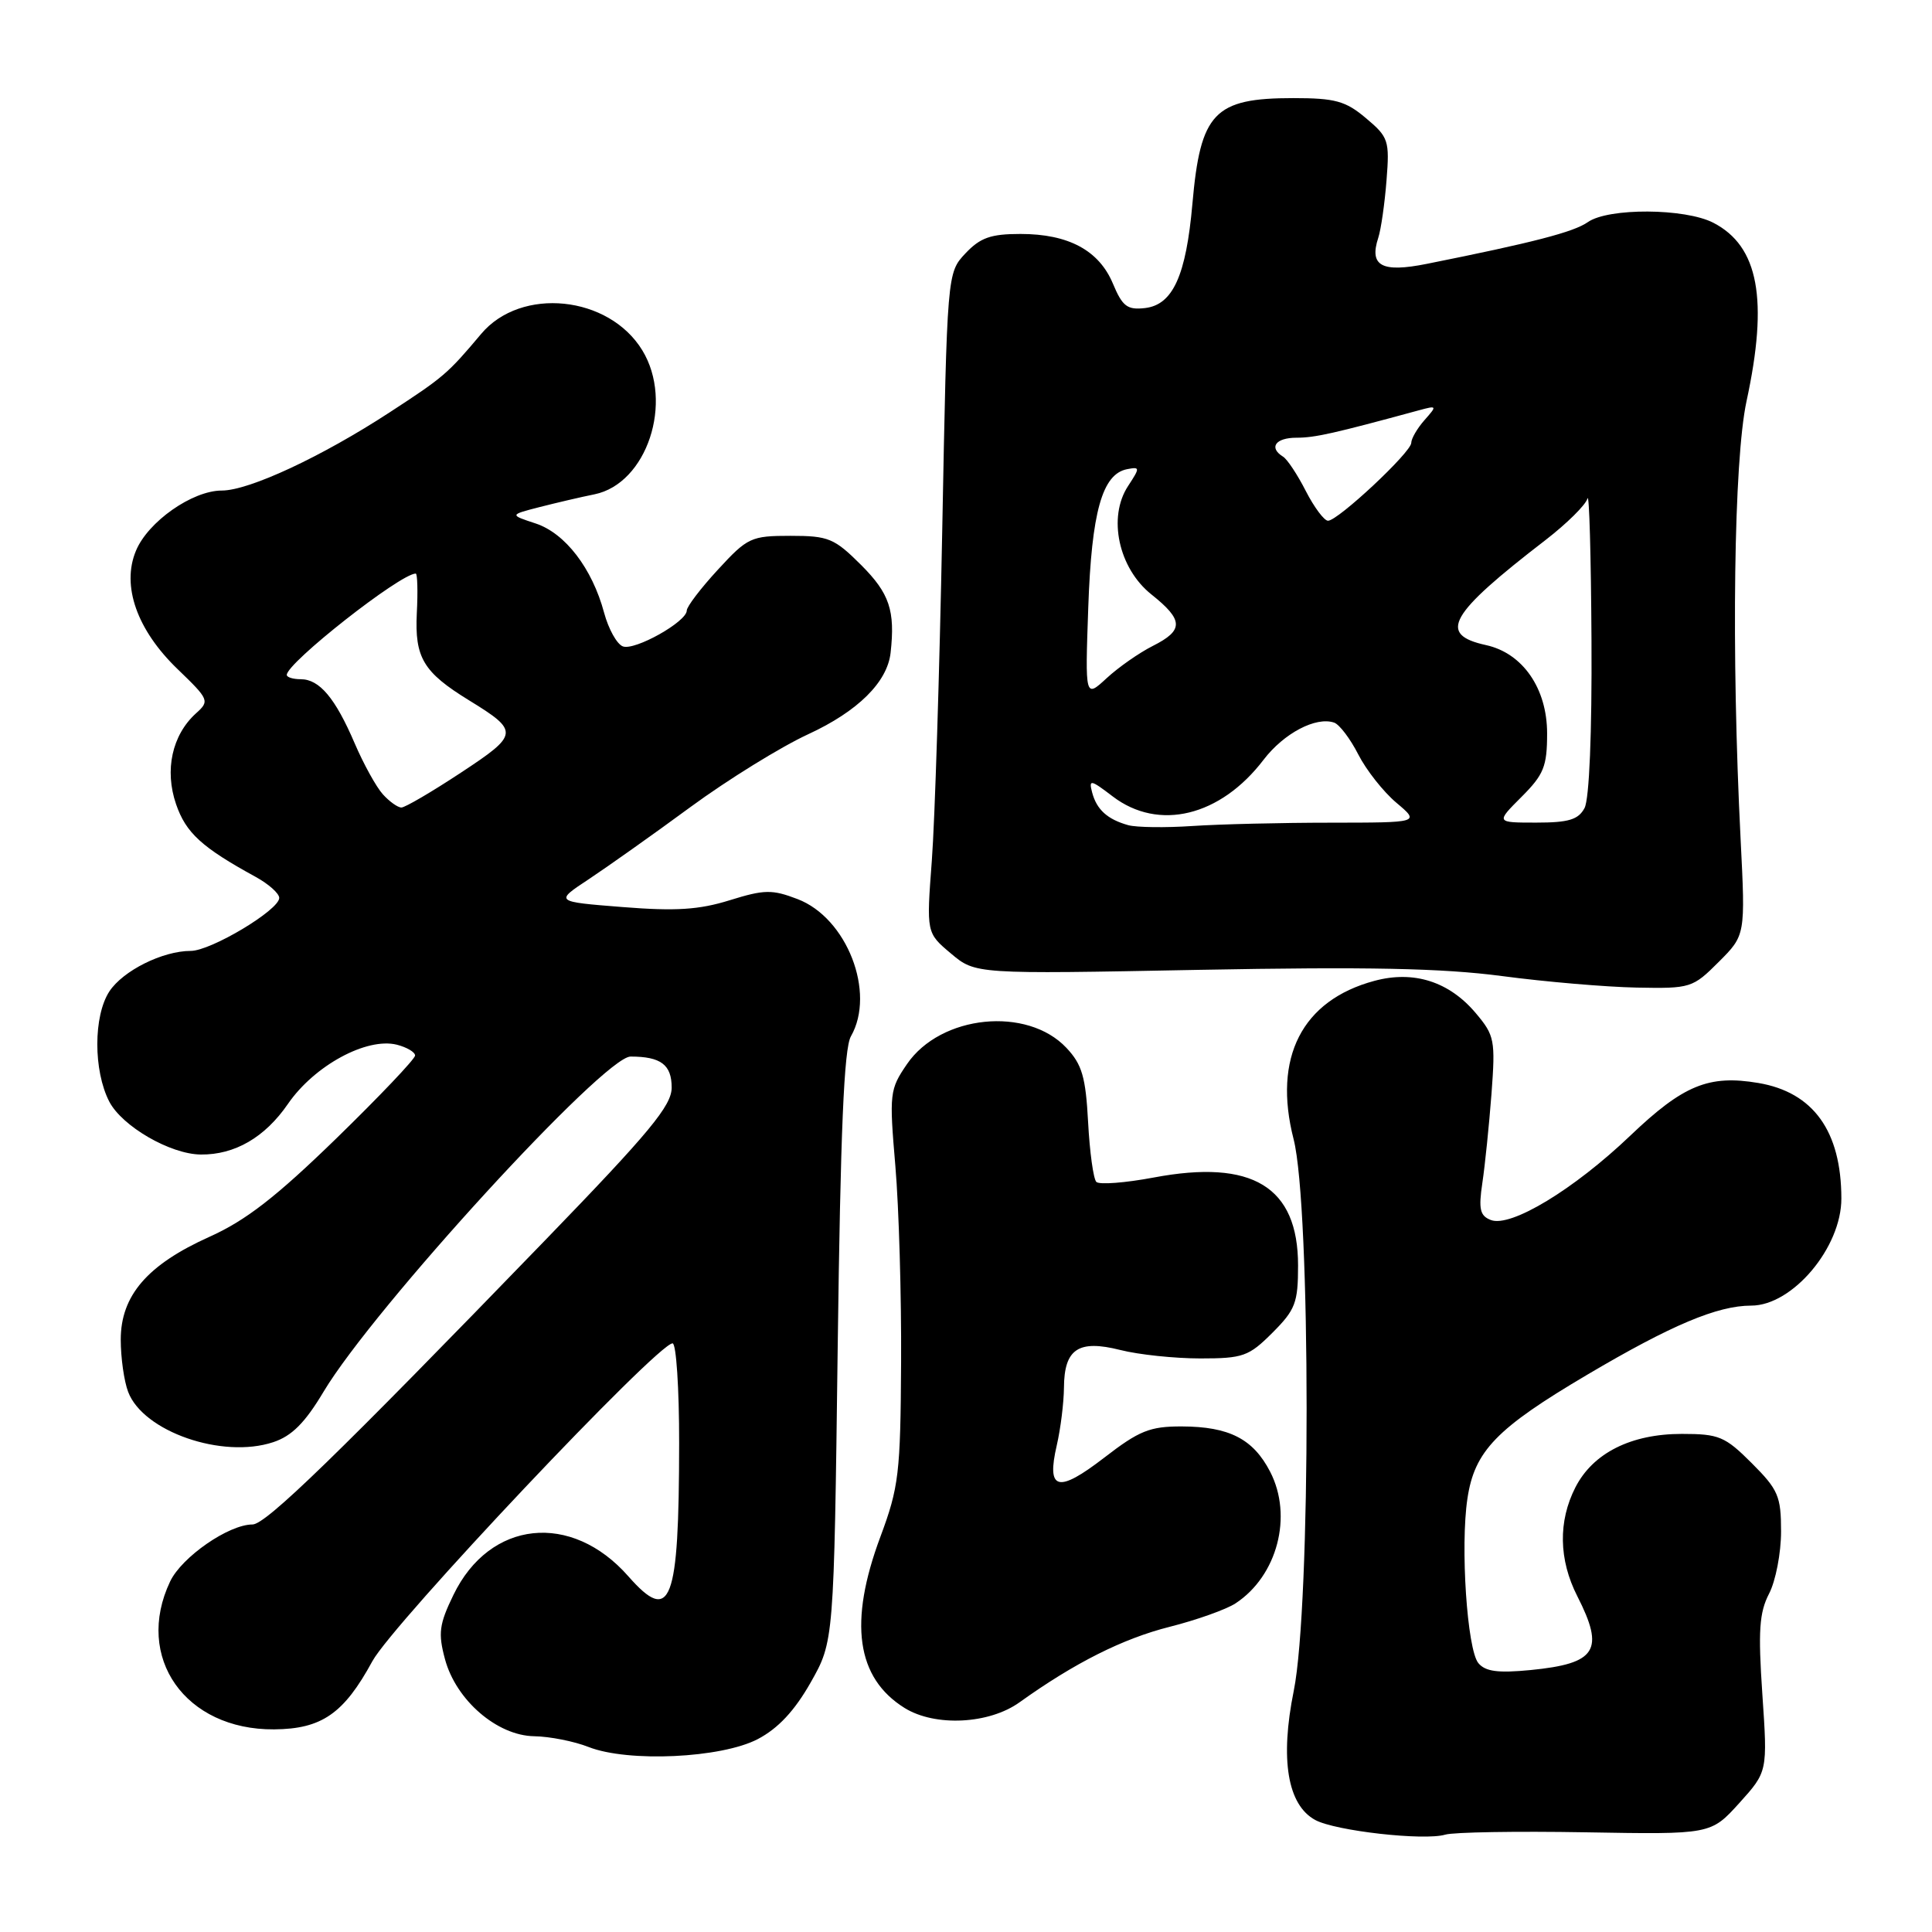 <?xml version="1.0" encoding="UTF-8" standalone="no"?>
<!DOCTYPE svg PUBLIC "-//W3C//DTD SVG 1.1//EN" "http://www.w3.org/Graphics/SVG/1.1/DTD/svg11.dtd" >
<svg xmlns="http://www.w3.org/2000/svg" xmlns:xlink="http://www.w3.org/1999/xlink" version="1.1" viewBox="0 0 256 256">
 <g >
 <path fill="currentColor"
d=" M 210.10 242.79 C 226.69 243.08 226.69 243.08 230.46 238.92 C 234.22 234.75 234.22 234.75 233.52 224.49 C 232.95 216.10 233.11 213.69 234.41 211.17 C 235.29 209.48 236.00 205.77 236.00 202.93 C 236.00 198.26 235.63 197.39 232.12 193.88 C 228.57 190.33 227.77 190.00 222.85 190.00 C 216.12 190.00 211.08 192.53 208.75 197.08 C 206.45 201.58 206.54 206.67 209.00 211.50 C 212.66 218.68 211.55 220.43 202.81 221.29 C 198.49 221.71 196.82 221.49 195.89 220.37 C 194.40 218.57 193.49 204.89 194.44 198.58 C 195.38 192.26 198.29 189.26 210.33 182.15 C 221.45 175.58 227.57 173.00 232.05 173.00 C 237.52 173.00 244.01 165.29 243.99 158.80 C 243.98 149.88 240.27 144.73 232.99 143.50 C 226.42 142.39 223.04 143.78 216.02 150.48 C 208.54 157.62 200.19 162.67 197.55 161.66 C 196.10 161.10 195.90 160.23 196.42 156.74 C 196.77 154.41 197.31 149.10 197.63 144.94 C 198.16 137.83 198.04 137.20 195.56 134.26 C 192.03 130.06 187.33 128.56 182.11 129.97 C 172.51 132.55 168.64 140.14 171.41 150.95 C 173.70 159.88 173.71 212.78 171.43 224.04 C 169.59 233.12 170.60 239.17 174.28 241.16 C 176.96 242.61 188.71 243.93 191.50 243.10 C 192.60 242.77 200.97 242.63 210.10 242.79 Z  M 100.41 230.44 C 103.10 229.03 105.28 226.70 107.41 222.95 C 110.50 217.50 110.50 217.50 111.00 178.50 C 111.37 149.92 111.83 138.92 112.75 137.32 C 116.07 131.52 112.22 121.62 105.67 119.13 C 102.30 117.84 101.28 117.86 96.68 119.29 C 92.63 120.55 89.54 120.75 82.50 120.19 C 73.50 119.48 73.50 119.48 78.00 116.51 C 80.47 114.87 86.55 110.57 91.50 106.93 C 96.45 103.30 103.47 98.96 107.09 97.29 C 113.66 94.26 117.58 90.39 118.01 86.49 C 118.63 80.90 117.86 78.63 114.12 74.88 C 110.55 71.32 109.79 71.00 104.75 71.00 C 99.52 71.00 99.05 71.22 95.13 75.48 C 92.86 77.94 91.00 80.38 91.00 80.90 C 91.00 82.38 84.10 86.25 82.53 85.65 C 81.74 85.35 80.63 83.35 80.05 81.20 C 78.47 75.31 74.89 70.65 70.97 69.36 C 67.50 68.22 67.50 68.22 71.50 67.19 C 73.70 66.63 76.97 65.86 78.77 65.50 C 85.72 64.08 89.30 53.29 85.11 46.42 C 80.68 39.15 69.04 37.96 63.76 44.24 C 59.31 49.53 58.81 49.96 51.66 54.62 C 42.64 60.51 33.01 65.00 29.39 65.00 C 25.49 65.00 19.60 69.13 18.01 72.99 C 16.08 77.62 18.15 83.48 23.53 88.66 C 27.72 92.70 27.80 92.88 25.96 94.53 C 22.80 97.40 21.78 102.05 23.33 106.56 C 24.64 110.37 26.73 112.28 33.89 116.20 C 35.60 117.14 37.00 118.39 37.00 118.98 C 37.00 120.58 27.95 126.00 25.27 126.00 C 21.55 126.00 16.30 128.62 14.49 131.37 C 12.37 134.62 12.36 141.86 14.48 145.97 C 16.18 149.24 22.56 152.94 26.60 152.98 C 31.11 153.03 35.10 150.71 38.15 146.28 C 41.65 141.19 48.58 137.43 52.59 138.43 C 53.91 138.77 55.00 139.41 55.00 139.86 C 55.00 140.32 50.29 145.27 44.54 150.87 C 36.57 158.62 32.56 161.73 27.74 163.89 C 19.53 167.58 16.00 171.67 16.00 177.51 C 16.00 179.91 16.44 183.02 16.98 184.43 C 18.97 189.69 29.45 193.33 36.19 191.10 C 38.66 190.29 40.41 188.54 42.88 184.40 C 49.52 173.31 80.03 140.00 83.55 140.00 C 87.57 140.00 89.00 141.08 89.00 144.11 C 89.00 146.50 86.09 150.02 72.32 164.25 C 44.71 192.79 35.23 202.00 33.46 202.00 C 30.31 202.00 24.08 206.31 22.54 209.56 C 17.77 219.61 24.55 229.24 36.32 229.15 C 42.63 229.10 45.56 227.07 49.34 220.12 C 52.06 215.12 87.12 178.00 89.12 178.00 C 89.60 178.00 90.00 183.96 89.99 191.25 C 89.97 212.48 88.90 215.28 83.26 208.87 C 75.70 200.27 64.88 201.43 60.08 211.34 C 58.19 215.23 58.04 216.42 58.96 219.84 C 60.42 225.28 65.86 229.98 70.78 230.06 C 72.83 230.09 76.08 230.73 78.00 231.49 C 83.24 233.54 95.57 232.97 100.41 230.44 Z  M 135.10 225.56 C 142.39 220.34 148.77 217.13 154.99 215.56 C 158.55 214.66 162.49 213.26 163.72 212.45 C 169.25 208.82 171.34 200.89 168.30 195.01 C 166.05 190.66 162.88 189.03 156.59 189.01 C 152.36 189.00 150.95 189.57 146.30 193.16 C 140.16 197.89 138.64 197.49 140.03 191.50 C 140.54 189.30 140.96 185.87 140.98 183.87 C 141.01 178.74 142.89 177.48 148.44 178.88 C 150.88 179.50 155.66 180.00 159.04 180.00 C 164.71 180.00 165.47 179.73 168.60 176.60 C 171.65 173.55 172.00 172.62 172.00 167.68 C 172.00 157.24 165.95 153.56 152.86 156.03 C 149.08 156.74 145.67 157.00 145.27 156.61 C 144.88 156.21 144.39 152.65 144.18 148.70 C 143.86 142.71 143.38 141.05 141.31 138.85 C 136.10 133.31 124.64 134.47 120.18 141.00 C 117.88 144.36 117.82 144.89 118.64 154.50 C 119.11 160.00 119.45 171.70 119.40 180.50 C 119.32 195.24 119.10 197.06 116.66 203.62 C 112.42 214.97 113.47 222.34 119.87 226.32 C 123.91 228.82 131.05 228.47 135.10 225.56 Z  M 227.74 127.46 C 231.28 123.92 231.28 123.92 230.64 111.21 C 229.39 86.42 229.74 61.00 231.42 53.18 C 234.34 39.68 233.03 32.62 227.03 29.52 C 223.28 27.58 213.12 27.52 210.40 29.43 C 208.52 30.75 203.16 32.14 189.07 34.96 C 183.09 36.16 181.40 35.25 182.63 31.50 C 182.99 30.40 183.48 26.98 183.72 23.91 C 184.14 18.62 183.99 18.17 181.00 15.66 C 178.30 13.38 176.92 13.00 171.36 13.00 C 160.89 13.00 159.06 14.92 158.00 27.01 C 157.16 36.53 155.41 40.39 151.72 40.82 C 149.37 41.09 148.73 40.60 147.47 37.59 C 145.63 33.18 141.58 31.00 135.22 31.00 C 131.28 31.00 129.89 31.49 127.92 33.58 C 125.50 36.16 125.50 36.16 124.85 70.33 C 124.49 89.12 123.87 108.80 123.47 114.06 C 122.75 123.61 122.75 123.61 126.00 126.34 C 129.25 129.08 129.25 129.08 158.87 128.51 C 181.18 128.09 191.09 128.29 199.00 129.33 C 204.78 130.10 212.81 130.78 216.85 130.86 C 224.01 131.00 224.29 130.91 227.74 127.46 Z  M 50.73 105.25 C 49.86 104.29 48.18 101.25 47.00 98.50 C 44.43 92.50 42.33 90.00 39.85 90.00 C 38.83 90.00 38.00 89.74 38.00 89.43 C 38.00 87.83 53.04 76.01 55.09 76.00 C 55.31 76.00 55.38 78.36 55.23 81.25 C 54.94 87.15 56.09 89.07 62.14 92.79 C 68.83 96.90 68.79 97.30 61.06 102.39 C 57.21 104.93 53.67 107.00 53.19 107.00 C 52.70 107.00 51.60 106.21 50.73 105.25 Z  M 149.50 109.34 C 146.74 108.57 145.31 107.28 144.71 104.99 C 144.25 103.24 144.52 103.30 147.44 105.53 C 153.53 110.17 161.71 108.18 167.44 100.66 C 170.12 97.16 174.37 94.92 176.78 95.75 C 177.48 95.99 178.92 97.89 179.98 99.97 C 181.04 102.05 183.32 104.93 185.03 106.37 C 188.15 109.00 188.15 109.00 176.33 109.01 C 169.82 109.01 161.57 109.21 158.00 109.45 C 154.43 109.69 150.60 109.64 149.50 109.34 Z  M 201.60 105.60 C 204.56 102.64 205.00 101.56 205.00 97.18 C 205.00 91.22 201.77 86.55 196.91 85.48 C 190.47 84.07 191.97 81.43 204.80 71.55 C 207.62 69.37 210.12 66.90 210.35 66.05 C 210.58 65.20 210.82 73.64 210.88 84.82 C 210.95 97.14 210.59 105.89 209.96 107.07 C 209.14 108.61 207.85 109.00 203.56 109.00 C 198.20 109.00 198.20 109.00 201.60 105.60 Z  M 144.20 80.50 C 144.64 67.84 146.05 62.81 149.34 62.17 C 151.07 61.84 151.08 61.95 149.47 64.41 C 146.76 68.54 148.21 75.29 152.56 78.76 C 156.84 82.17 156.88 83.51 152.75 85.59 C 150.96 86.49 148.21 88.41 146.64 89.86 C 143.78 92.50 143.78 92.50 144.20 80.50 Z  M 173.03 65.07 C 171.93 62.91 170.57 60.85 170.01 60.51 C 168.08 59.31 169.01 58.00 171.79 58.00 C 174.24 58.00 176.72 57.44 188.00 54.37 C 190.43 53.71 190.45 53.75 188.75 55.67 C 187.79 56.76 187.00 58.12 187.00 58.68 C 187.00 59.92 177.29 69.00 175.97 69.00 C 175.46 69.00 174.14 67.23 173.03 65.07 Z "/>
</g>
</svg>